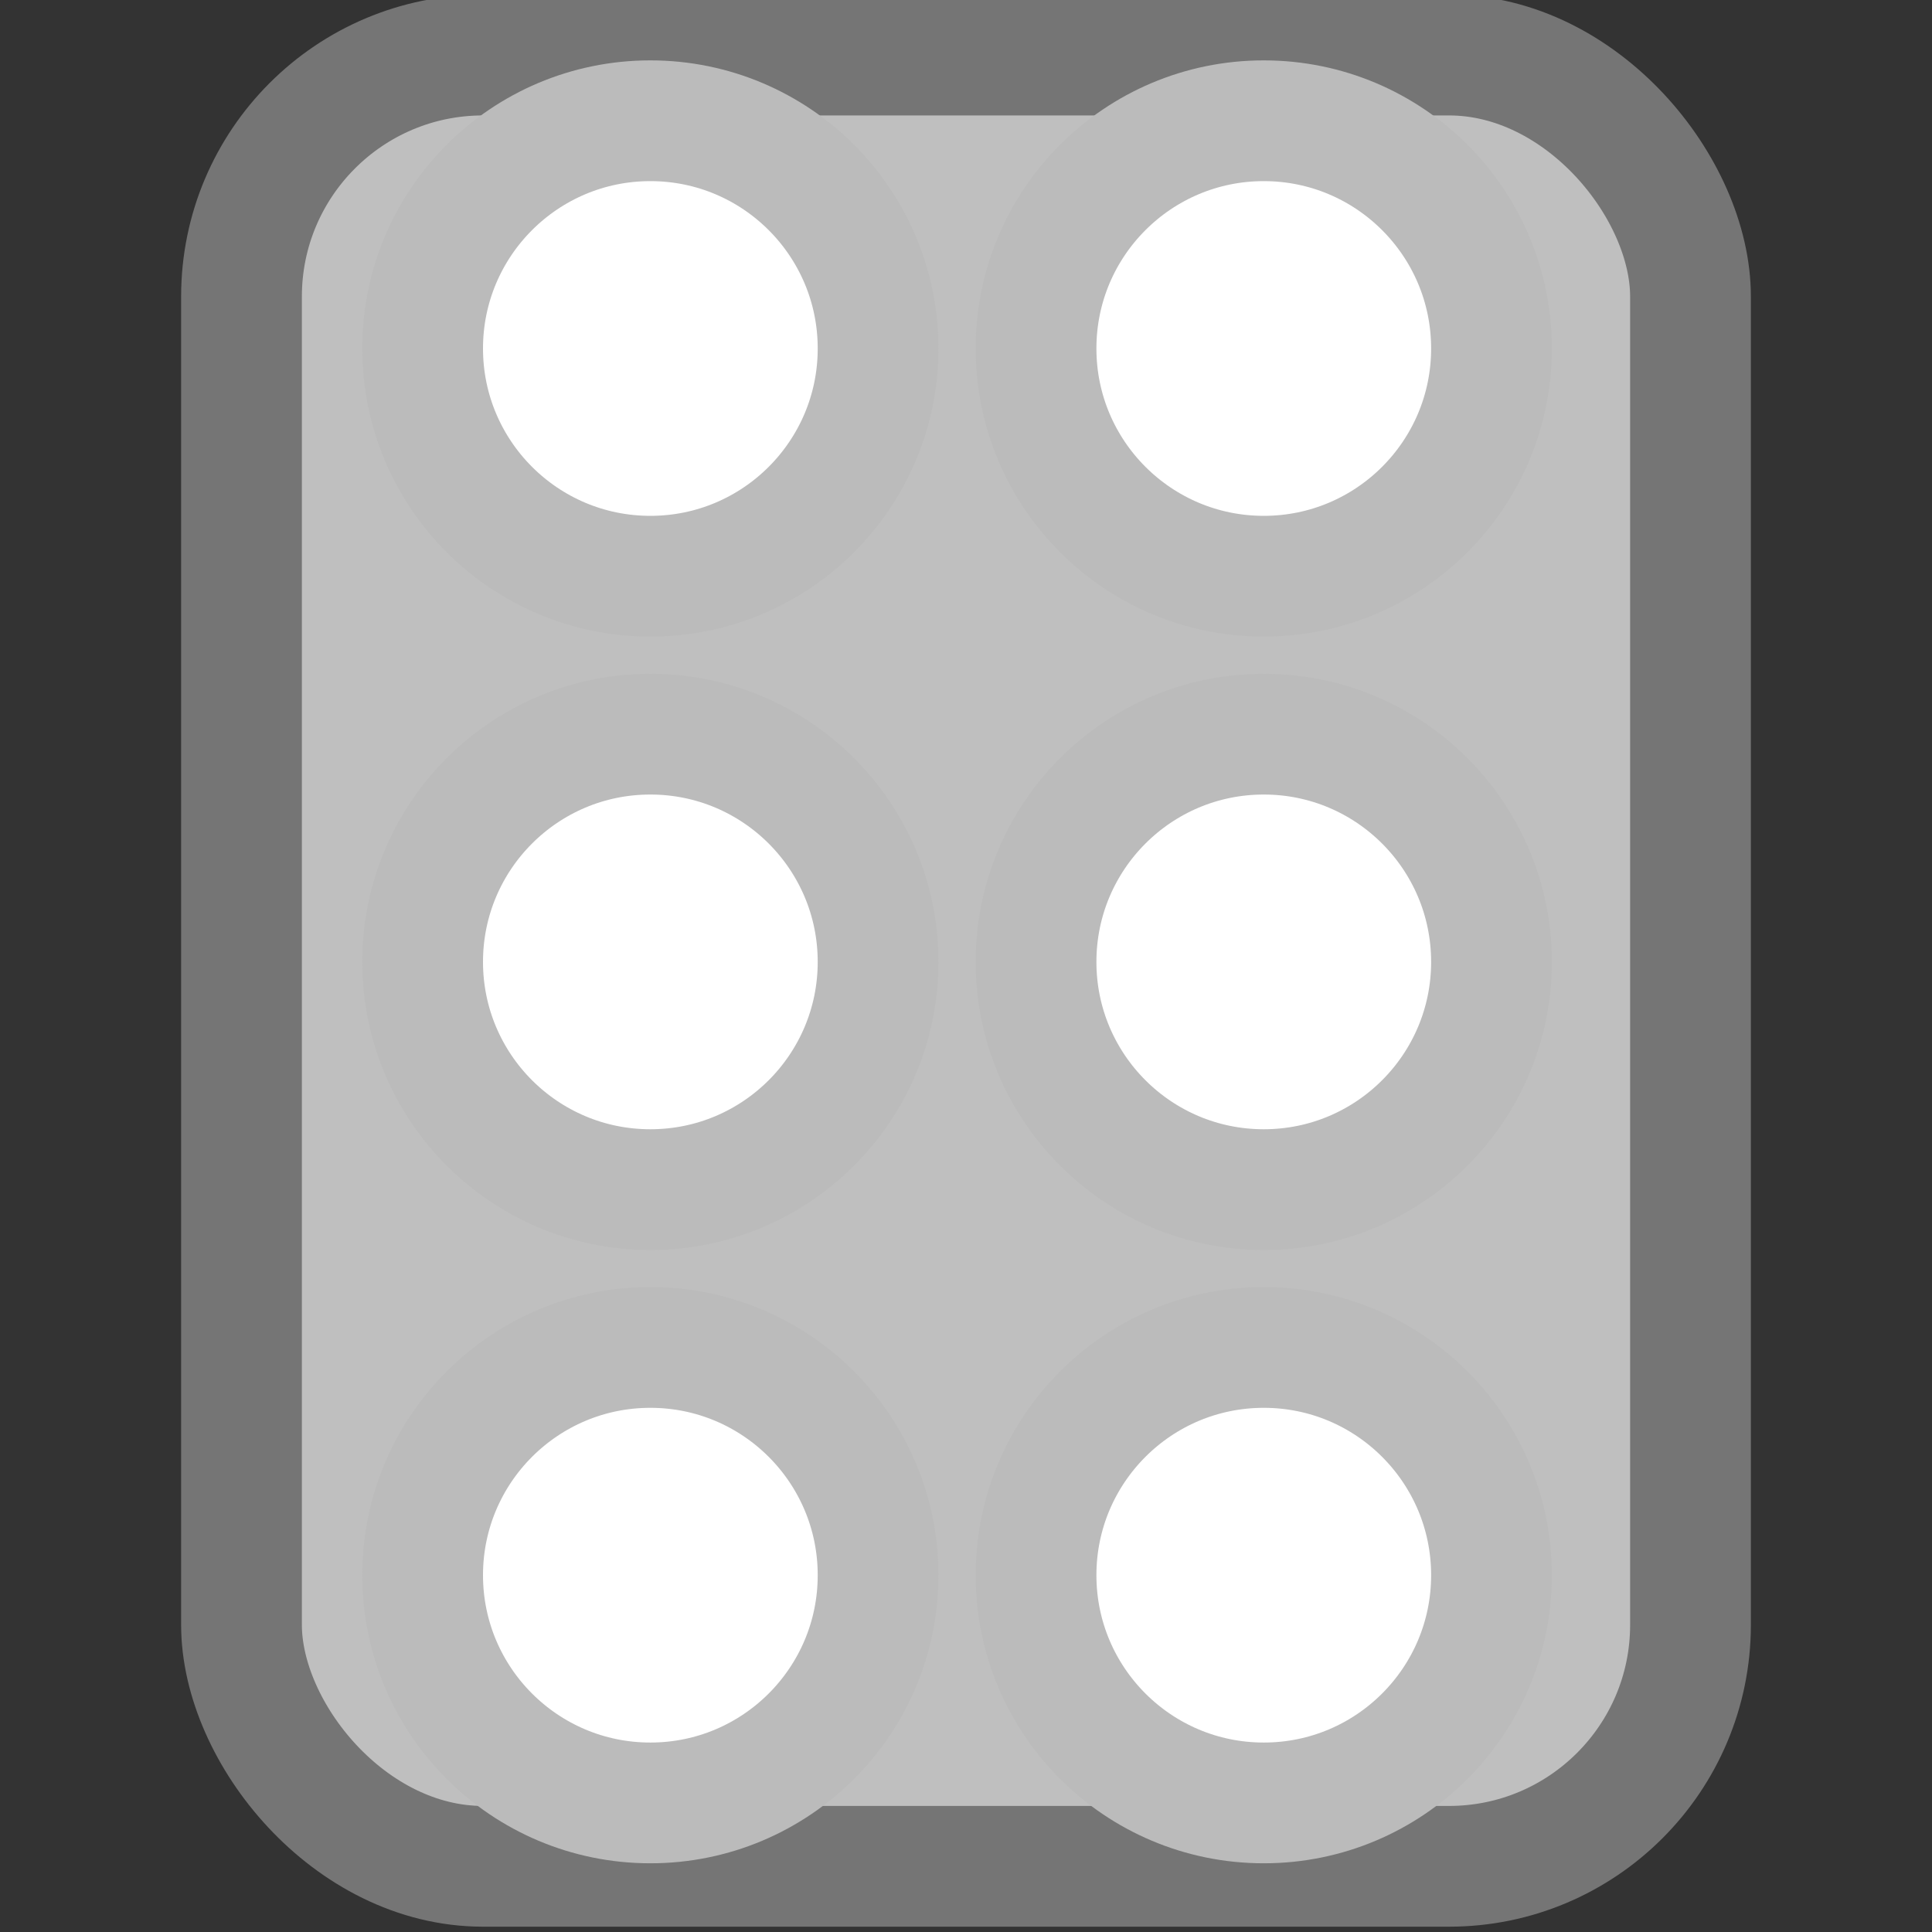 <?xml version="1.0" encoding="UTF-8" standalone="no"?>
<svg
   width="16"
   height="16"
   version="1.1"
   id="svg1"
   sodipodi:docname="ControlItemButton.svg"
   inkscape:export-filename="ToShare\favoritedock\addons\script-ide\split_gui\icon\MultiSpliterButton.svg"
   inkscape:export-xdpi="768"
   inkscape:export-ydpi="768"
   inkscape:version="1.4 (86a8ad7, 2024-10-11)"
   xmlns:inkscape="http://www.inkscape.org/namespaces/inkscape"
   xmlns:sodipodi="http://sodipodi.sourceforge.net/DTD/sodipodi-0.dtd"
   xmlns="http://www.w3.org/2000/svg"
   xmlns:svg="http://www.w3.org/2000/svg">
  <rect width="100%" height="100%" fill="#333333" stroke="none"/>
  <defs
     id="defs1" />
  <sodipodi:namedview
     id="namedview1"
     pagecolor="#505050"
     bordercolor="#eeeeee"
     borderopacity="1"
     inkscape:showpageshadow="0"
     inkscape:pageopacity="0"
     inkscape:pagecheckerboard="0"
     inkscape:deskcolor="#505050"
     inkscape:zoom="15.999999"
     inkscape:cx="4.4375002"
     inkscape:cy="8.5937504"
     inkscape:window-width="1287"
     inkscape:window-height="745"
     inkscape:window-x="65"
     inkscape:window-y="-8"
     inkscape:window-maximized="1"
     inkscape:current-layer="svg1">
    <inkscape:page
       x="0"
       y="0"
       width="16"
       height="16"
       id="page2"
       margin="0"
       bleed="0" />
  </sodipodi:namedview>
  <rect
     style="fill:#bfbfbf;fill-opacity:1;stroke:#757575;stroke-linecap:round;stroke-linejoin:round;stroke-opacity:1;paint-order:stroke markers fill"
     id="rect1"
     width="12"
     height="15"
     x="2"
     y="0.456"
     ry="2" />
  <circle
     style="fill:#ffffff;fill-opacity:1;stroke:#bbbbbb;stroke-width:1;stroke-linecap:round;stroke-linejoin:round;stroke-dasharray:none;stroke-opacity:1;paint-order:stroke markers fill"
     id="path1"
     cy="2.886"
     cx="5.386"
     r="1.886" />
  <circle
     style="fill:#ffffff;fill-opacity:1;stroke:#bbbbbb;stroke-width:1;stroke-linecap:round;stroke-linejoin:round;stroke-dasharray:none;stroke-opacity:1;paint-order:stroke markers fill"
     id="path1-1"
     cy="7.966"
     cx="5.386"
     r="1.886" />
  <circle
     style="fill:#ffffff;fill-opacity:1;stroke:#bbbbbb;stroke-width:1;stroke-linecap:round;stroke-linejoin:round;stroke-dasharray:none;stroke-opacity:1;paint-order:stroke markers fill"
     id="path1-1-7"
     cy="7.966"
     cx="10.466"
     r="1.886" />
  <circle
     style="fill:#ffffff;fill-opacity:1;stroke:#bbbbbb;stroke-width:1;stroke-linecap:round;stroke-linejoin:round;stroke-dasharray:none;stroke-opacity:1;paint-order:stroke markers fill"
     id="path1-1-7-2"
     cy="13.045"
     cx="5.386"
     r="1.886" />
  <circle
     style="fill:#ffffff;fill-opacity:1;stroke:#bbbbbb;stroke-width:1;stroke-linecap:round;stroke-linejoin:round;stroke-dasharray:none;stroke-opacity:1;paint-order:stroke markers fill"
     id="path1-1-7-2-7"
     cy="13.045"
     cx="10.466"
     r="1.886" />
  <circle
     style="fill:#ffffff;fill-opacity:1;stroke:#bbbbbb;stroke-width:1;stroke-linecap:round;stroke-linejoin:round;stroke-dasharray:none;stroke-opacity:1;paint-order:stroke markers fill"
     id="path1-5"
     cy="2.886"
     cx="10.466"
     r="1.886" />
</svg>
